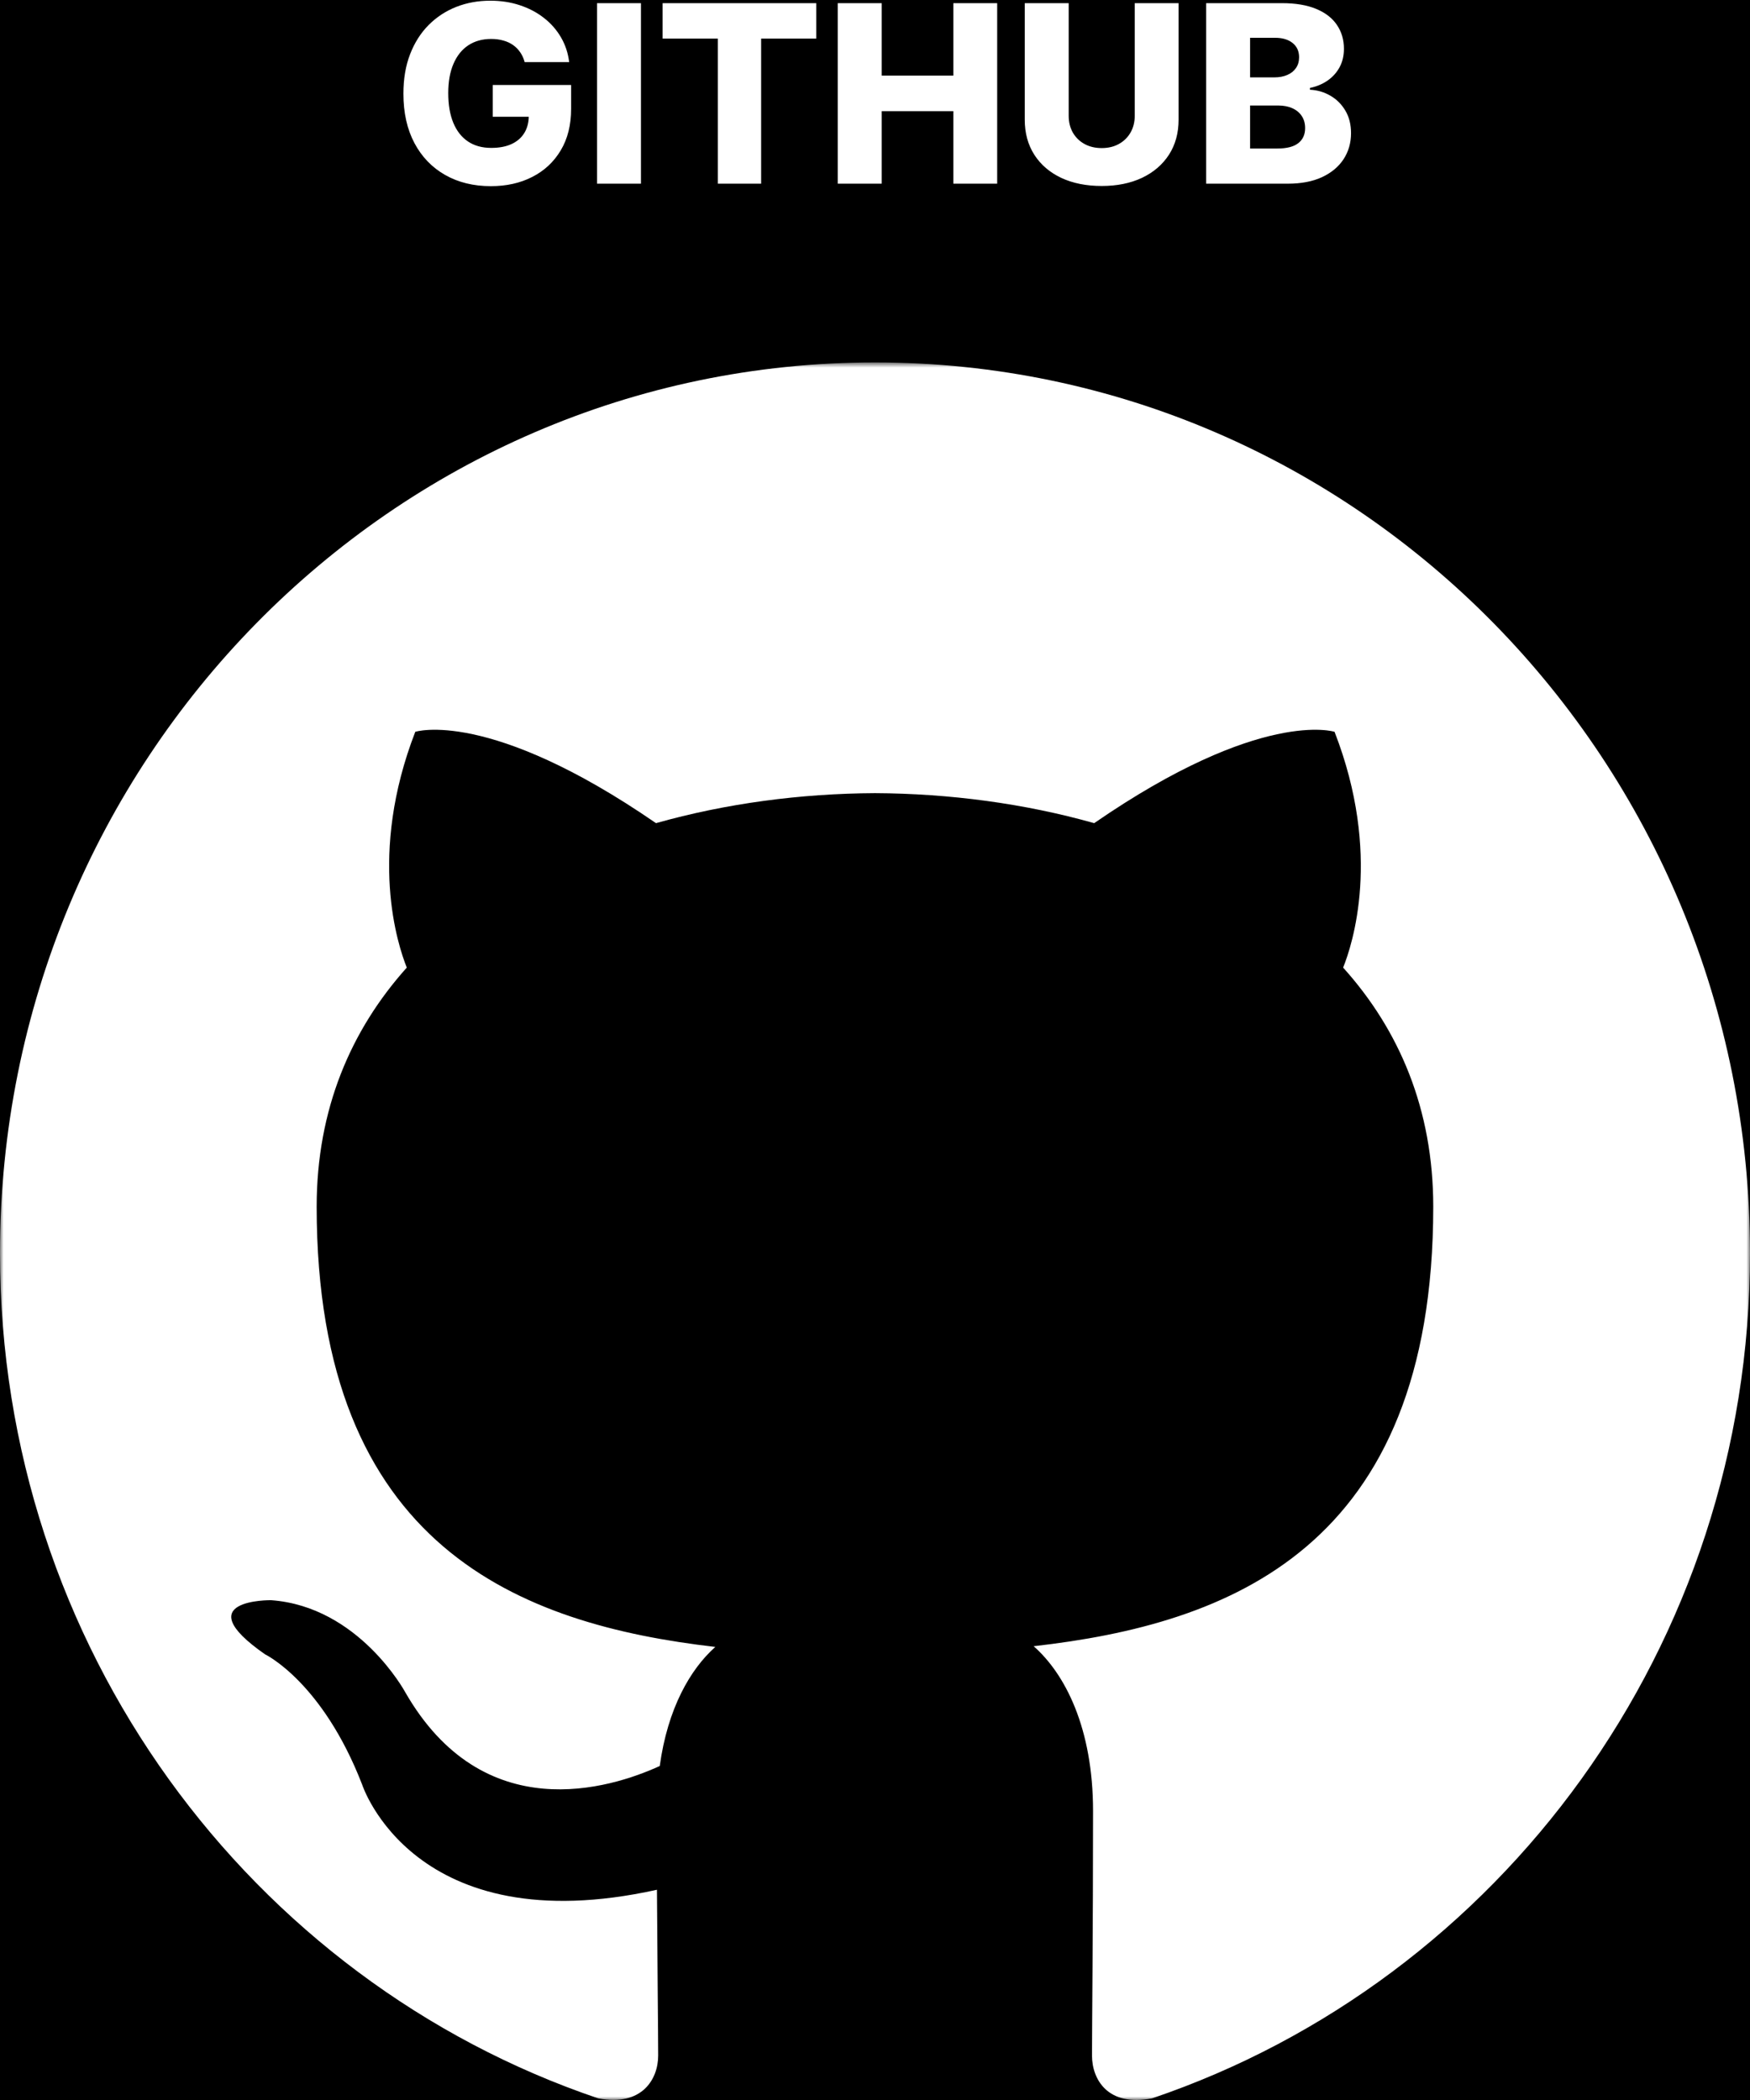 <svg width="250" height="300" viewBox="0 0 250 300" fill="none" xmlns="http://www.w3.org/2000/svg">
<rect x="0" y="0" width="250" height="300" fill="#808080" stroke="none"/>
<g clip-path="url(#clip0_98_14)">
<rect width="250" height="300" fill="black"/>
<mask id="mask0_98_14" style="mask-type:luminance" maskUnits="userSpaceOnUse" x="0" y="51" width="250" height="249">
<path d="M250 51.773H0V300H250V51.773Z" fill="white"/>
</mask>
<g mask="url(#mask0_98_14)">
<path fill-rule="evenodd" clip-rule="evenodd" d="M125 51.773C194.037 51.773 250 108.74 250 179.025C250 235.237 214.225 282.921 164.587 299.764C158.25 301.017 156 297.043 156 293.655C156 289.459 156.15 275.758 156.15 258.73C156.15 246.864 152.15 239.12 147.663 235.174C175.5 232.021 204.75 221.259 204.75 172.384C204.75 158.483 199.9 147.14 191.875 138.228C193.175 135.013 197.462 122.07 190.65 104.545C190.65 104.545 180.175 101.135 156.312 117.593C146.325 114.776 135.625 113.358 125 113.308C114.375 113.358 103.688 114.776 93.713 117.593C69.825 101.135 59.325 104.545 59.325 104.545C52.538 122.07 56.825 135.013 58.112 138.228C50.125 147.14 45.238 158.483 45.238 172.384C45.238 221.135 74.425 232.062 102.188 235.276C98.613 238.454 95.375 244.059 94.25 252.288C87.125 255.54 69.025 261.167 57.875 241.718C57.875 241.718 51.263 229.492 38.712 228.598C38.712 228.598 26.525 228.437 37.862 236.331C37.862 236.331 46.05 240.241 51.737 254.948C51.737 254.948 59.075 277.66 93.85 269.965C93.913 280.602 94.025 290.626 94.025 293.655C94.025 297.018 91.725 300.955 85.487 299.776C35.812 282.958 0 235.249 0 179.025C0 108.74 55.975 51.773 125 51.773Z" fill="white"/>
</g>
<path d="M74.954 8.876C74.811 8.347 74.599 7.881 74.32 7.478C74.041 7.067 73.699 6.718 73.293 6.433C72.887 6.147 72.422 5.933 71.898 5.791C71.374 5.639 70.799 5.564 70.173 5.564C68.913 5.564 67.823 5.866 66.901 6.471C65.988 7.075 65.282 7.956 64.783 9.115C64.284 10.265 64.035 11.663 64.035 13.308C64.035 14.962 64.276 16.373 64.757 17.54C65.24 18.706 65.937 19.596 66.85 20.209C67.763 20.822 68.871 21.128 70.173 21.128C71.323 21.128 72.295 20.944 73.09 20.574C73.894 20.197 74.502 19.663 74.916 18.975C75.331 18.287 75.538 17.477 75.538 16.545L76.704 16.683H70.389V12.137H81.587V15.55C81.587 17.858 81.093 19.836 80.104 21.481C79.123 23.126 77.77 24.39 76.045 25.271C74.329 26.153 72.354 26.594 70.122 26.594C67.645 26.594 65.468 26.061 63.591 24.994C61.714 23.928 60.251 22.409 59.203 20.436C58.154 18.455 57.63 16.104 57.63 13.384C57.63 11.268 57.947 9.392 58.581 7.755C59.215 6.11 60.099 4.716 61.232 3.574C62.373 2.432 63.692 1.568 65.189 0.98C66.694 0.392 68.313 0.099 70.046 0.099C71.552 0.099 72.951 0.313 74.244 0.741C75.546 1.169 76.697 1.773 77.694 2.554C78.7 3.335 79.516 4.263 80.141 5.337C80.767 6.412 81.156 7.591 81.309 8.876H74.954ZM91.566 0.451V26.241H85.288V0.451H91.566ZM94.657 5.513V0.451H116.611V5.513H108.734V26.241H102.546V5.513H94.657ZM119.676 26.241V0.451H125.954V10.802H136.189V0.451H142.454V26.241H136.189V15.877H125.954V26.241H119.676ZM162.106 0.451H168.371V17.086C168.371 19.009 167.911 20.683 166.989 22.111C166.067 23.529 164.782 24.629 163.134 25.41C161.485 26.182 159.57 26.568 157.389 26.568C155.181 26.568 153.254 26.182 151.605 25.41C149.956 24.629 148.675 23.529 147.762 22.111C146.849 20.683 146.392 19.009 146.392 17.086V0.451H152.67V16.545C152.67 17.435 152.865 18.228 153.254 18.925C153.651 19.622 154.205 20.167 154.915 20.562C155.626 20.956 156.45 21.154 157.389 21.154C158.326 21.154 159.147 20.956 159.849 20.562C160.559 20.167 161.113 19.622 161.51 18.925C161.908 18.228 162.106 17.435 162.106 16.545V0.451ZM172.306 26.241V0.451H183.137C185.082 0.451 186.709 0.724 188.02 1.27C189.339 1.815 190.329 2.579 190.988 3.562C191.656 4.544 191.99 5.681 191.99 6.974C191.99 7.957 191.783 8.834 191.368 9.606C190.954 10.37 190.383 11.004 189.656 11.508C188.929 12.011 188.088 12.364 187.132 12.565V12.817C188.181 12.868 189.149 13.149 190.036 13.661C190.933 14.173 191.651 14.887 192.193 15.802C192.734 16.708 193.004 17.783 193.004 19.025C193.004 20.411 192.649 21.649 191.939 22.74C191.229 23.823 190.201 24.68 188.857 25.309C187.513 25.93 185.881 26.241 183.961 26.241H172.306ZM178.584 21.217H182.465C183.826 21.217 184.828 20.96 185.471 20.448C186.122 19.936 186.447 19.223 186.447 18.308C186.447 17.644 186.291 17.074 185.978 16.595C185.665 16.108 185.221 15.735 184.646 15.474C184.071 15.206 183.382 15.071 182.579 15.071H178.584V21.217ZM178.584 11.054H182.059C182.744 11.054 183.353 10.941 183.886 10.714C184.418 10.488 184.832 10.16 185.129 9.732C185.433 9.304 185.585 8.788 185.585 8.183C185.585 7.318 185.276 6.638 184.659 6.143C184.042 5.648 183.209 5.4 182.161 5.4H178.584V11.054Z" fill="white"/>
</g>
<defs>
<clipPath id="clip0_98_14">
<rect width="250" height="300" fill="white"/>
</clipPath>
</defs>
</svg>
